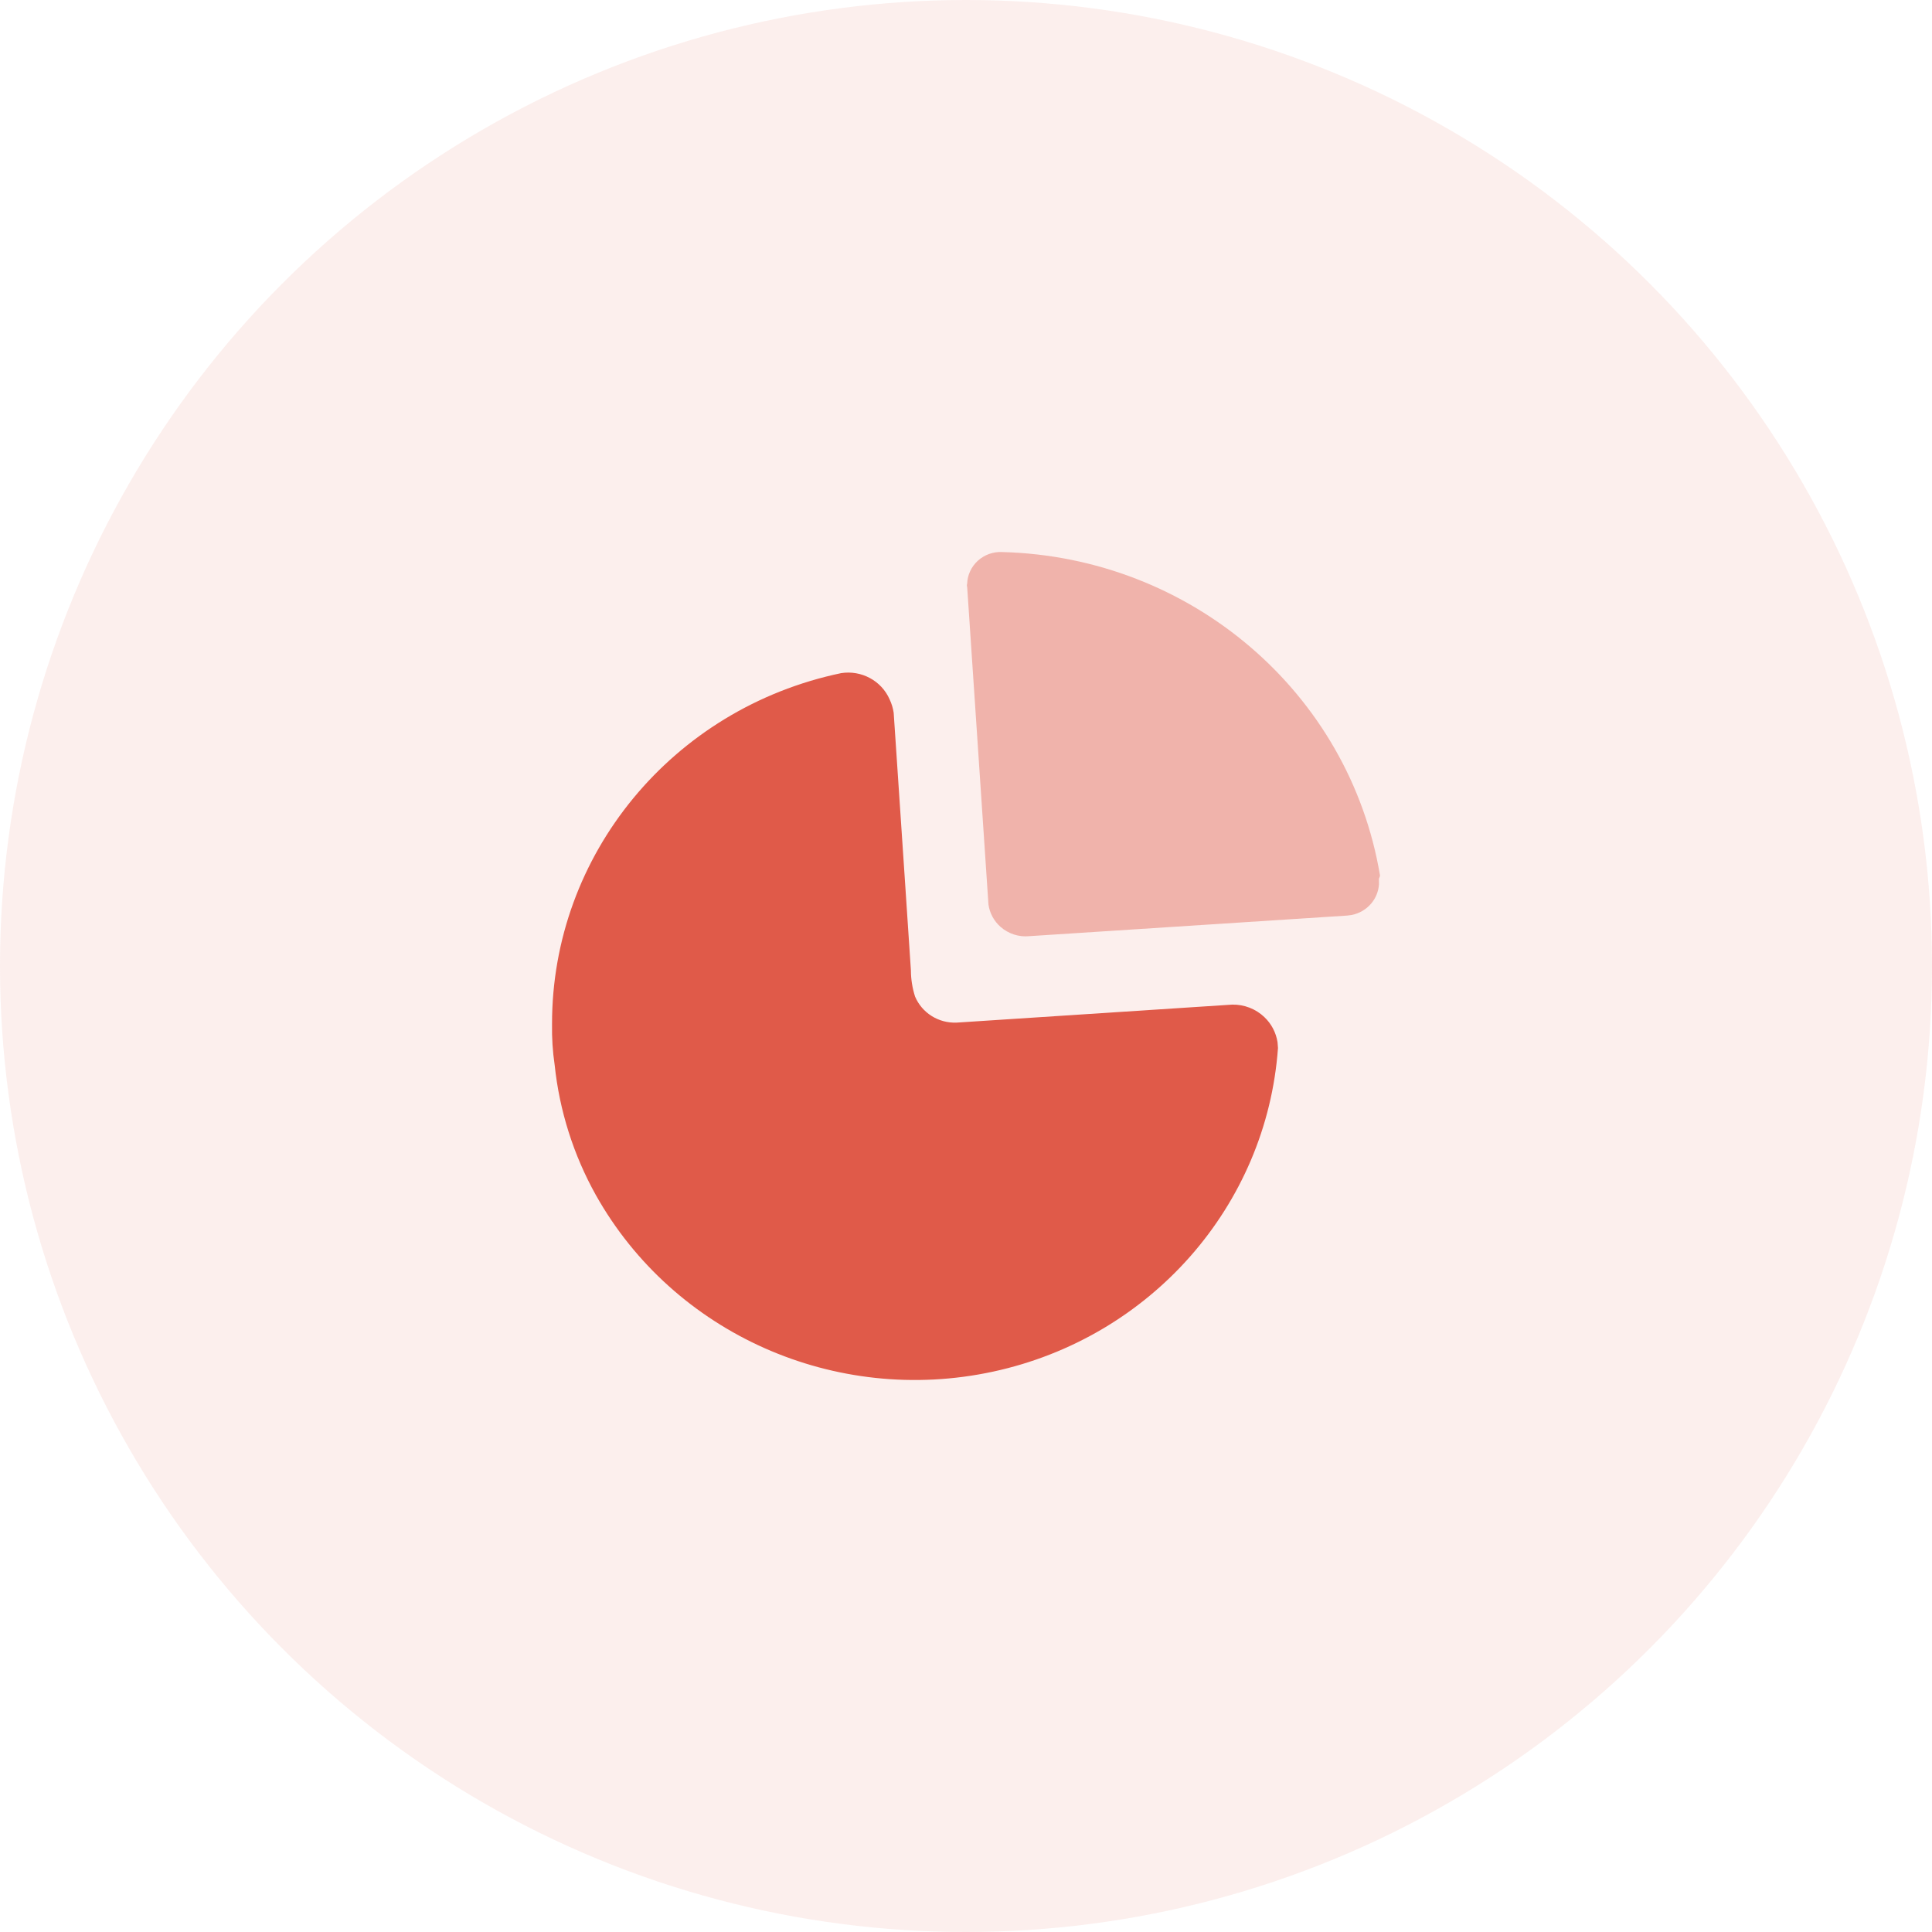 <svg width="56" height="56" viewBox="0 0 56 56" fill="none" xmlns="http://www.w3.org/2000/svg">
<circle opacity="0.1" cx="28" cy="28" r="28" fill="#E05A49"/>
<path d="M25.784 20.268C25.844 20.392 25.884 20.525 25.904 20.662L26.237 25.63L26.403 28.127C26.404 28.384 26.445 28.639 26.523 28.884C26.723 29.36 27.204 29.663 27.729 29.641L35.717 29.119C36.064 29.113 36.398 29.243 36.646 29.479C36.854 29.675 36.987 29.933 37.03 30.209L37.043 30.377C36.713 34.955 33.351 38.773 28.782 39.758C24.215 40.743 19.53 38.661 17.273 34.643C16.623 33.478 16.216 32.194 16.077 30.868C16.019 30.476 15.994 30.08 16.001 29.684C15.994 24.777 19.488 20.534 24.381 19.511C24.97 19.419 25.547 19.731 25.784 20.267V20.268Z" fill="#E05A49"/>
<path opacity="0.4" d="M29.044 16.001C34.516 16.141 39.114 20.076 40 25.375L39.992 25.415L39.968 25.471L39.971 25.627C39.958 25.836 39.877 26.035 39.741 26.194C39.597 26.361 39.402 26.476 39.186 26.52L39.054 26.538L29.838 27.135C29.687 27.151 29.534 27.134 29.39 27.087C29.245 27.04 29.112 26.964 28.998 26.863C28.81 26.696 28.687 26.468 28.651 26.219L28.034 17.015C28.023 16.984 28.023 16.95 28.034 16.919C28.038 16.793 28.067 16.669 28.121 16.555C28.174 16.44 28.25 16.338 28.343 16.253C28.534 16.08 28.786 15.989 29.044 16.001Z" fill="#E05A49"/>
</svg>
